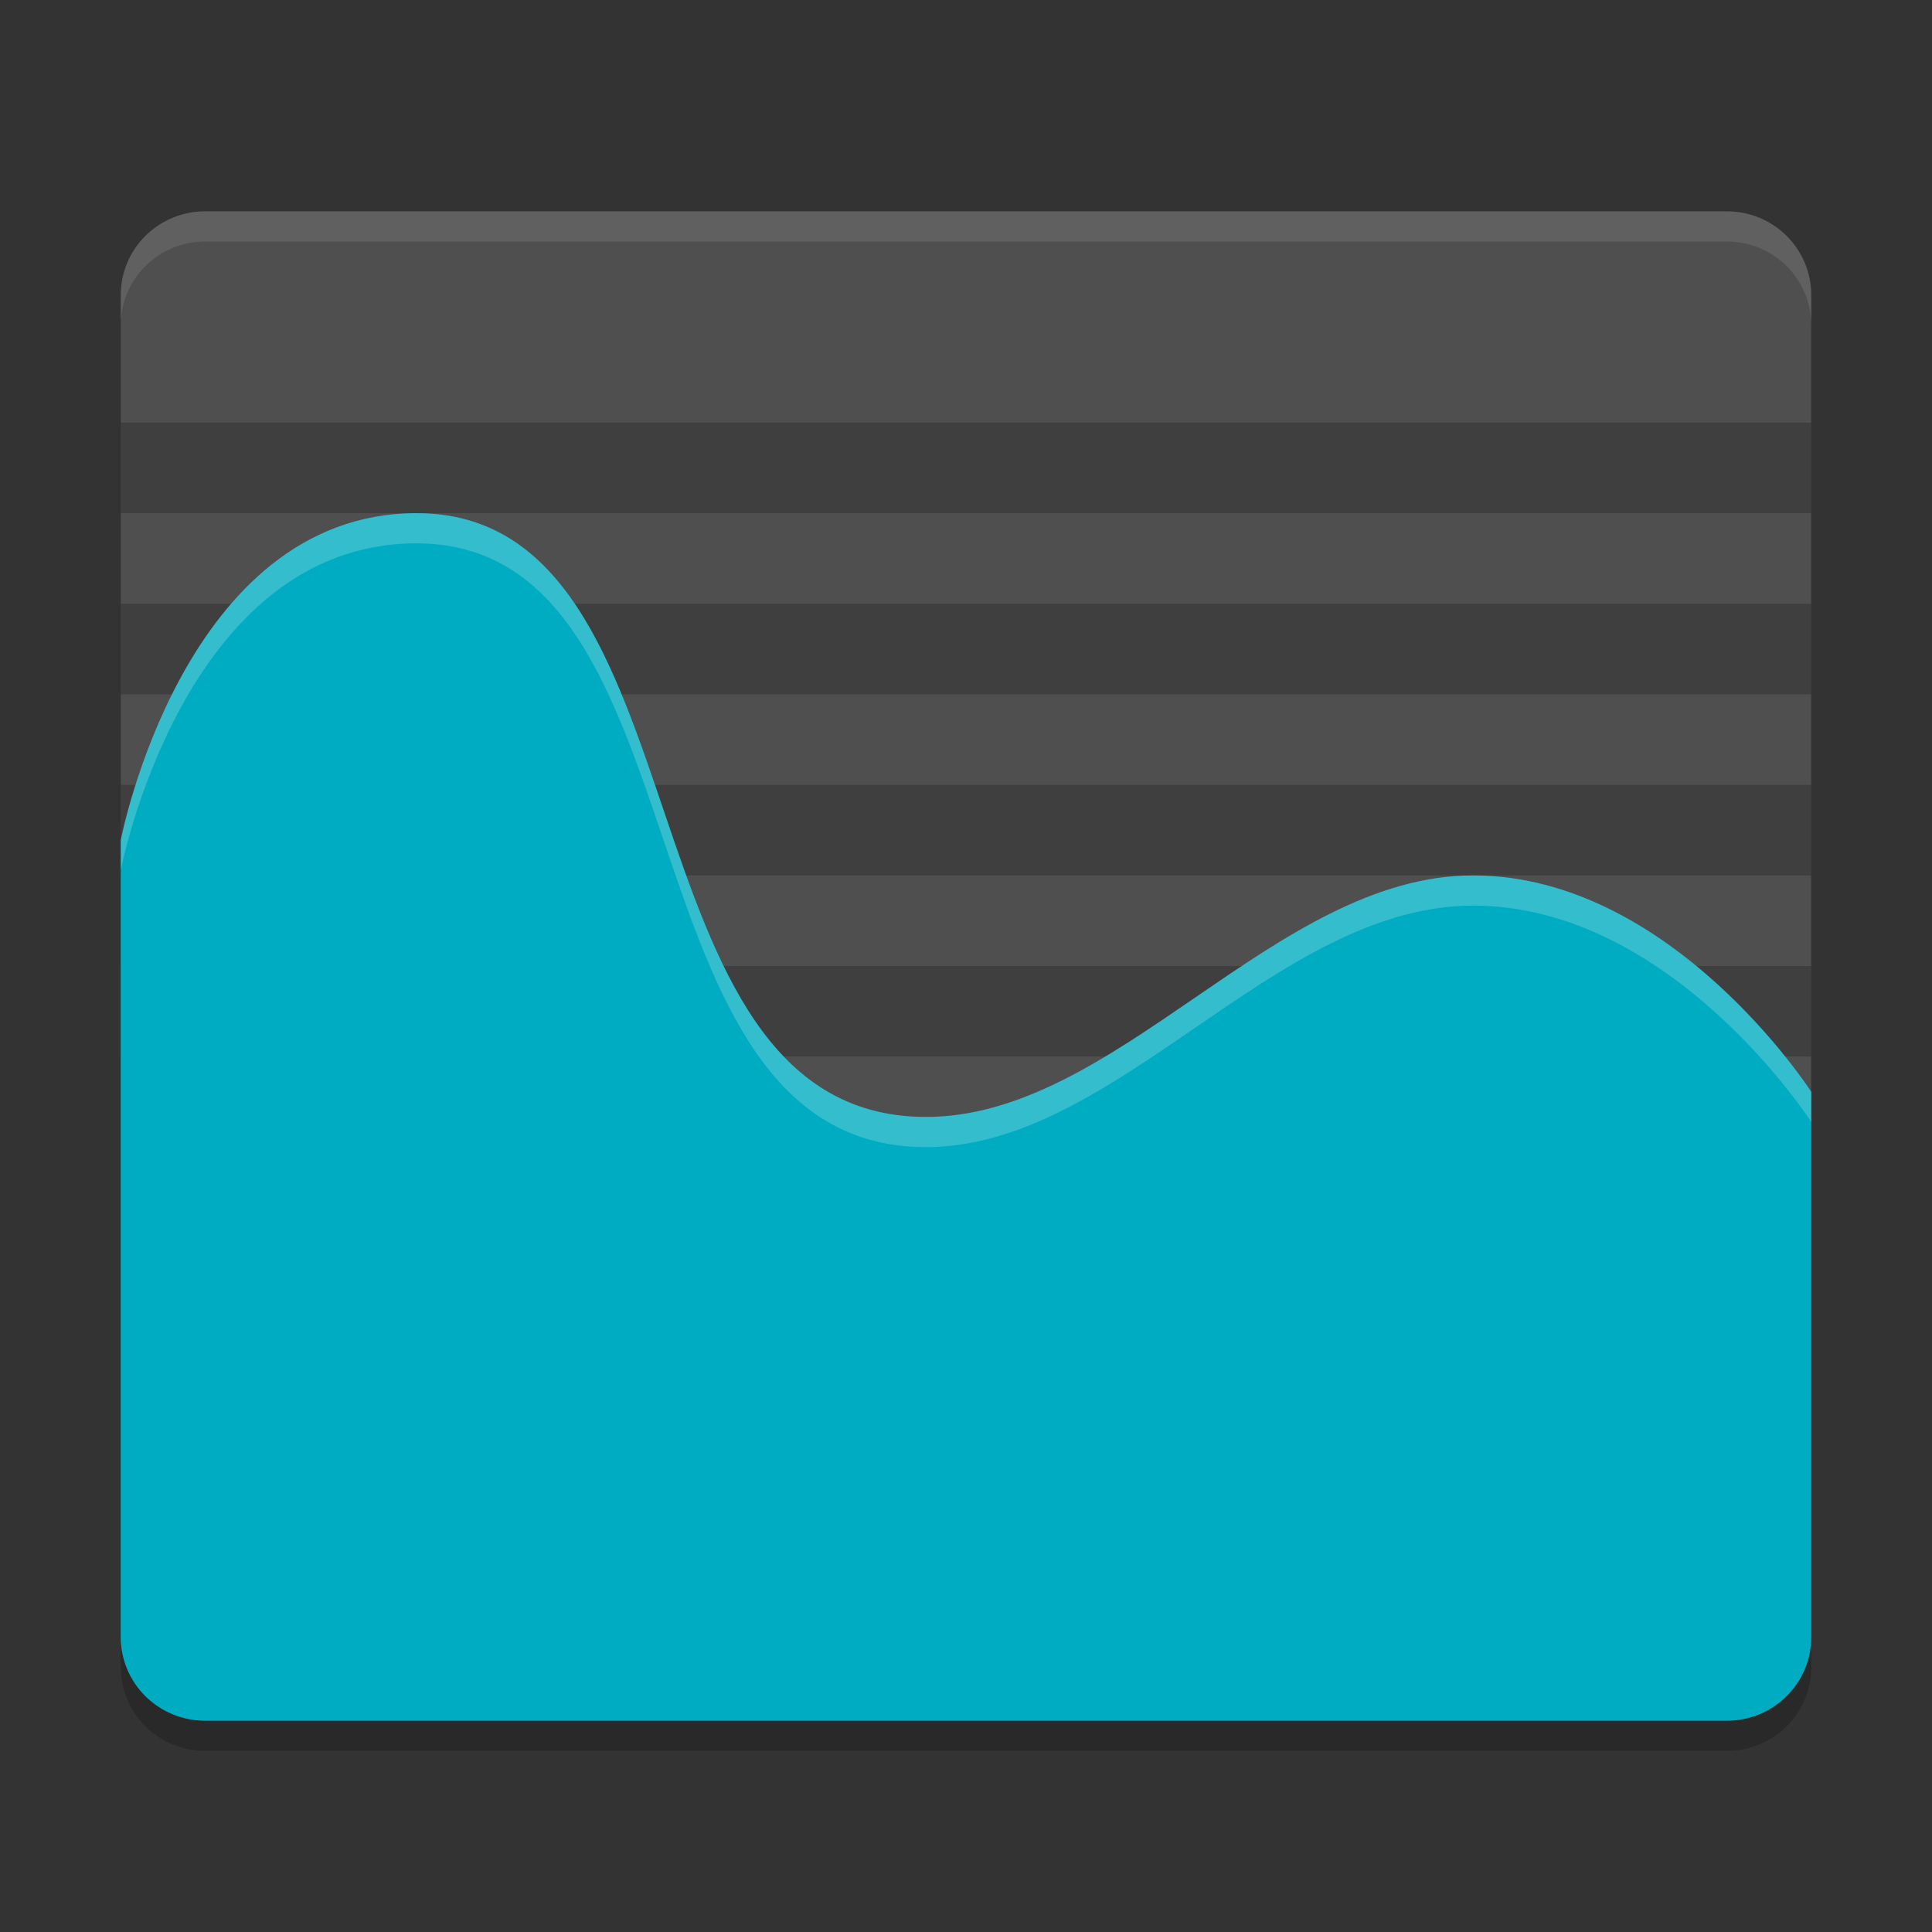 <?xml version="1.0" encoding="UTF-8" standalone="no"?>
<svg
   xmlns:dc="http://purl.org/dc/elements/1.1/"
   xmlns:cc="http://creativecommons.org/ns#"
   xmlns:rdf="http://www.w3.org/1999/02/22-rdf-syntax-ns#"
   xmlns:svg="http://www.w3.org/2000/svg"
   xmlns="http://www.w3.org/2000/svg"
   xmlns:sodipodi="http://sodipodi.sourceforge.net/DTD/sodipodi-0.dtd"
   xmlns:inkscape="http://www.inkscape.org/namespaces/inkscape"
   width="64"
   height="64"
   version="1"
   id="svg20"
   sodipodi:docname="applications-utilities.svg"
   inkscape:version="0.92.3 (2405546, 2018-03-11)">
  <rect width="100%" height="100%" fill="#333333" stroke="none"/>
  <defs
     id="defs24" />
  <sodipodi:namedview
     pagecolor="#ffffff"
     bordercolor="#666666"
     borderopacity="1"
     objecttolerance="10"
     gridtolerance="10"
     guidetolerance="10"
     inkscape:pageopacity="0"
     inkscape:pageshadow="2"
     inkscape:window-width="855"
     inkscape:window-height="480"
     id="namedview22"
     showgrid="false"
     inkscape:zoom="3.6875"
     inkscape:cx="32"
     inkscape:cy="32"
     inkscape:window-x="65"
     inkscape:window-y="32"
     inkscape:window-maximized="0"
     inkscape:current-layer="svg20" />
  <path
     style="opacity:0.2"
     d="m 6.8,8 c -1.551,0 -2.8,1.239 -2.8,2.778 v 33.333 11.111 c 0,1.539 1.249,2.778 2.8,2.778 H 57.2 C 58.751,58 60,56.761 60,55.222 V 44.111 10.778 C 60,9.239 58.751,8 57.2,8 Z"
     id="path2" />
  <path
     style="fill:#4f4f4f"
     d="m 6.8,7 c -1.551,0 -2.8,1.239 -2.8,2.778 v 33.333 11.111 c 0,1.539 1.249,2.778 2.8,2.778 H 57.2 C 58.751,57 60,55.761 60,54.222 V 43.111 9.778 C 60,8.239 58.751,7 57.2,7 Z"
     id="path4" />
  <rect
     style="opacity:0.2;stroke:#000000;stroke-width:0;stroke-linejoin:round"
     width="56"
     height="3"
     x="4"
     y="32"
     id="rect6" />
  <rect
     style="opacity:0.2;stroke:#000000;stroke-width:0;stroke-linejoin:round"
     width="56"
     height="3"
     x="4"
     y="14"
     id="rect8" />
  <rect
     style="opacity:0.2;stroke:#000000;stroke-width:0;stroke-linejoin:round"
     width="56"
     height="3"
     x="4"
     y="26"
     id="rect10" />
  <path
     style="opacity:0.1;fill:#ffffff"
     d="M 6.801 7 C 5.25 7 4 8.238 4 9.777 L 4 10.777 C 4 9.238 5.25 8 6.801 8 L 57.199 8 C 58.75 8 60 9.238 60 10.777 L 60 9.777 C 60 8.238 58.75 7 57.199 7 L 6.801 7 z"
     id="path12" />
  <rect
     style="opacity:0.2;stroke:#000000;stroke-width:0;stroke-linejoin:round"
     width="56"
     height="3"
     x="4"
     y="20"
     id="rect14" />
  <path
     style="fill:#00acc1;fill-opacity:1"
     d="M 13.8,17 C 23.6,17 20.332,36.9 30.6,37 36.985,37.062 42.212,29 48.8,29 55.388,29 60,36.167 60,36.167 v 6.944 11.111 C 60,55.761 58.751,57 57.2,57 H 6.8 C 5.249,57 4,55.761 4,54.222 V 27.833 C 4,27.833 6.072,17 13.8,17 Z"
     id="path16" />
  <path
     style="opacity:0.2;fill:#ffffff"
     d="m 13.801,17 c 9.8,0 6.531,19.9 16.799,20 6.385,0.062 11.613,-8 18.201,-8 C 55.389,29 60,36.166 60,36.166 v 1 C 60,37.166 55.389,30 48.801,30 42.213,30 36.985,38.062 30.6,38 20.331,37.9 23.601,18 13.801,18 6.073,18 4,28.834 4,28.834 v -1 C 4,27.834 6.073,17 13.801,17 Z"
     id="path18" />
</svg>

